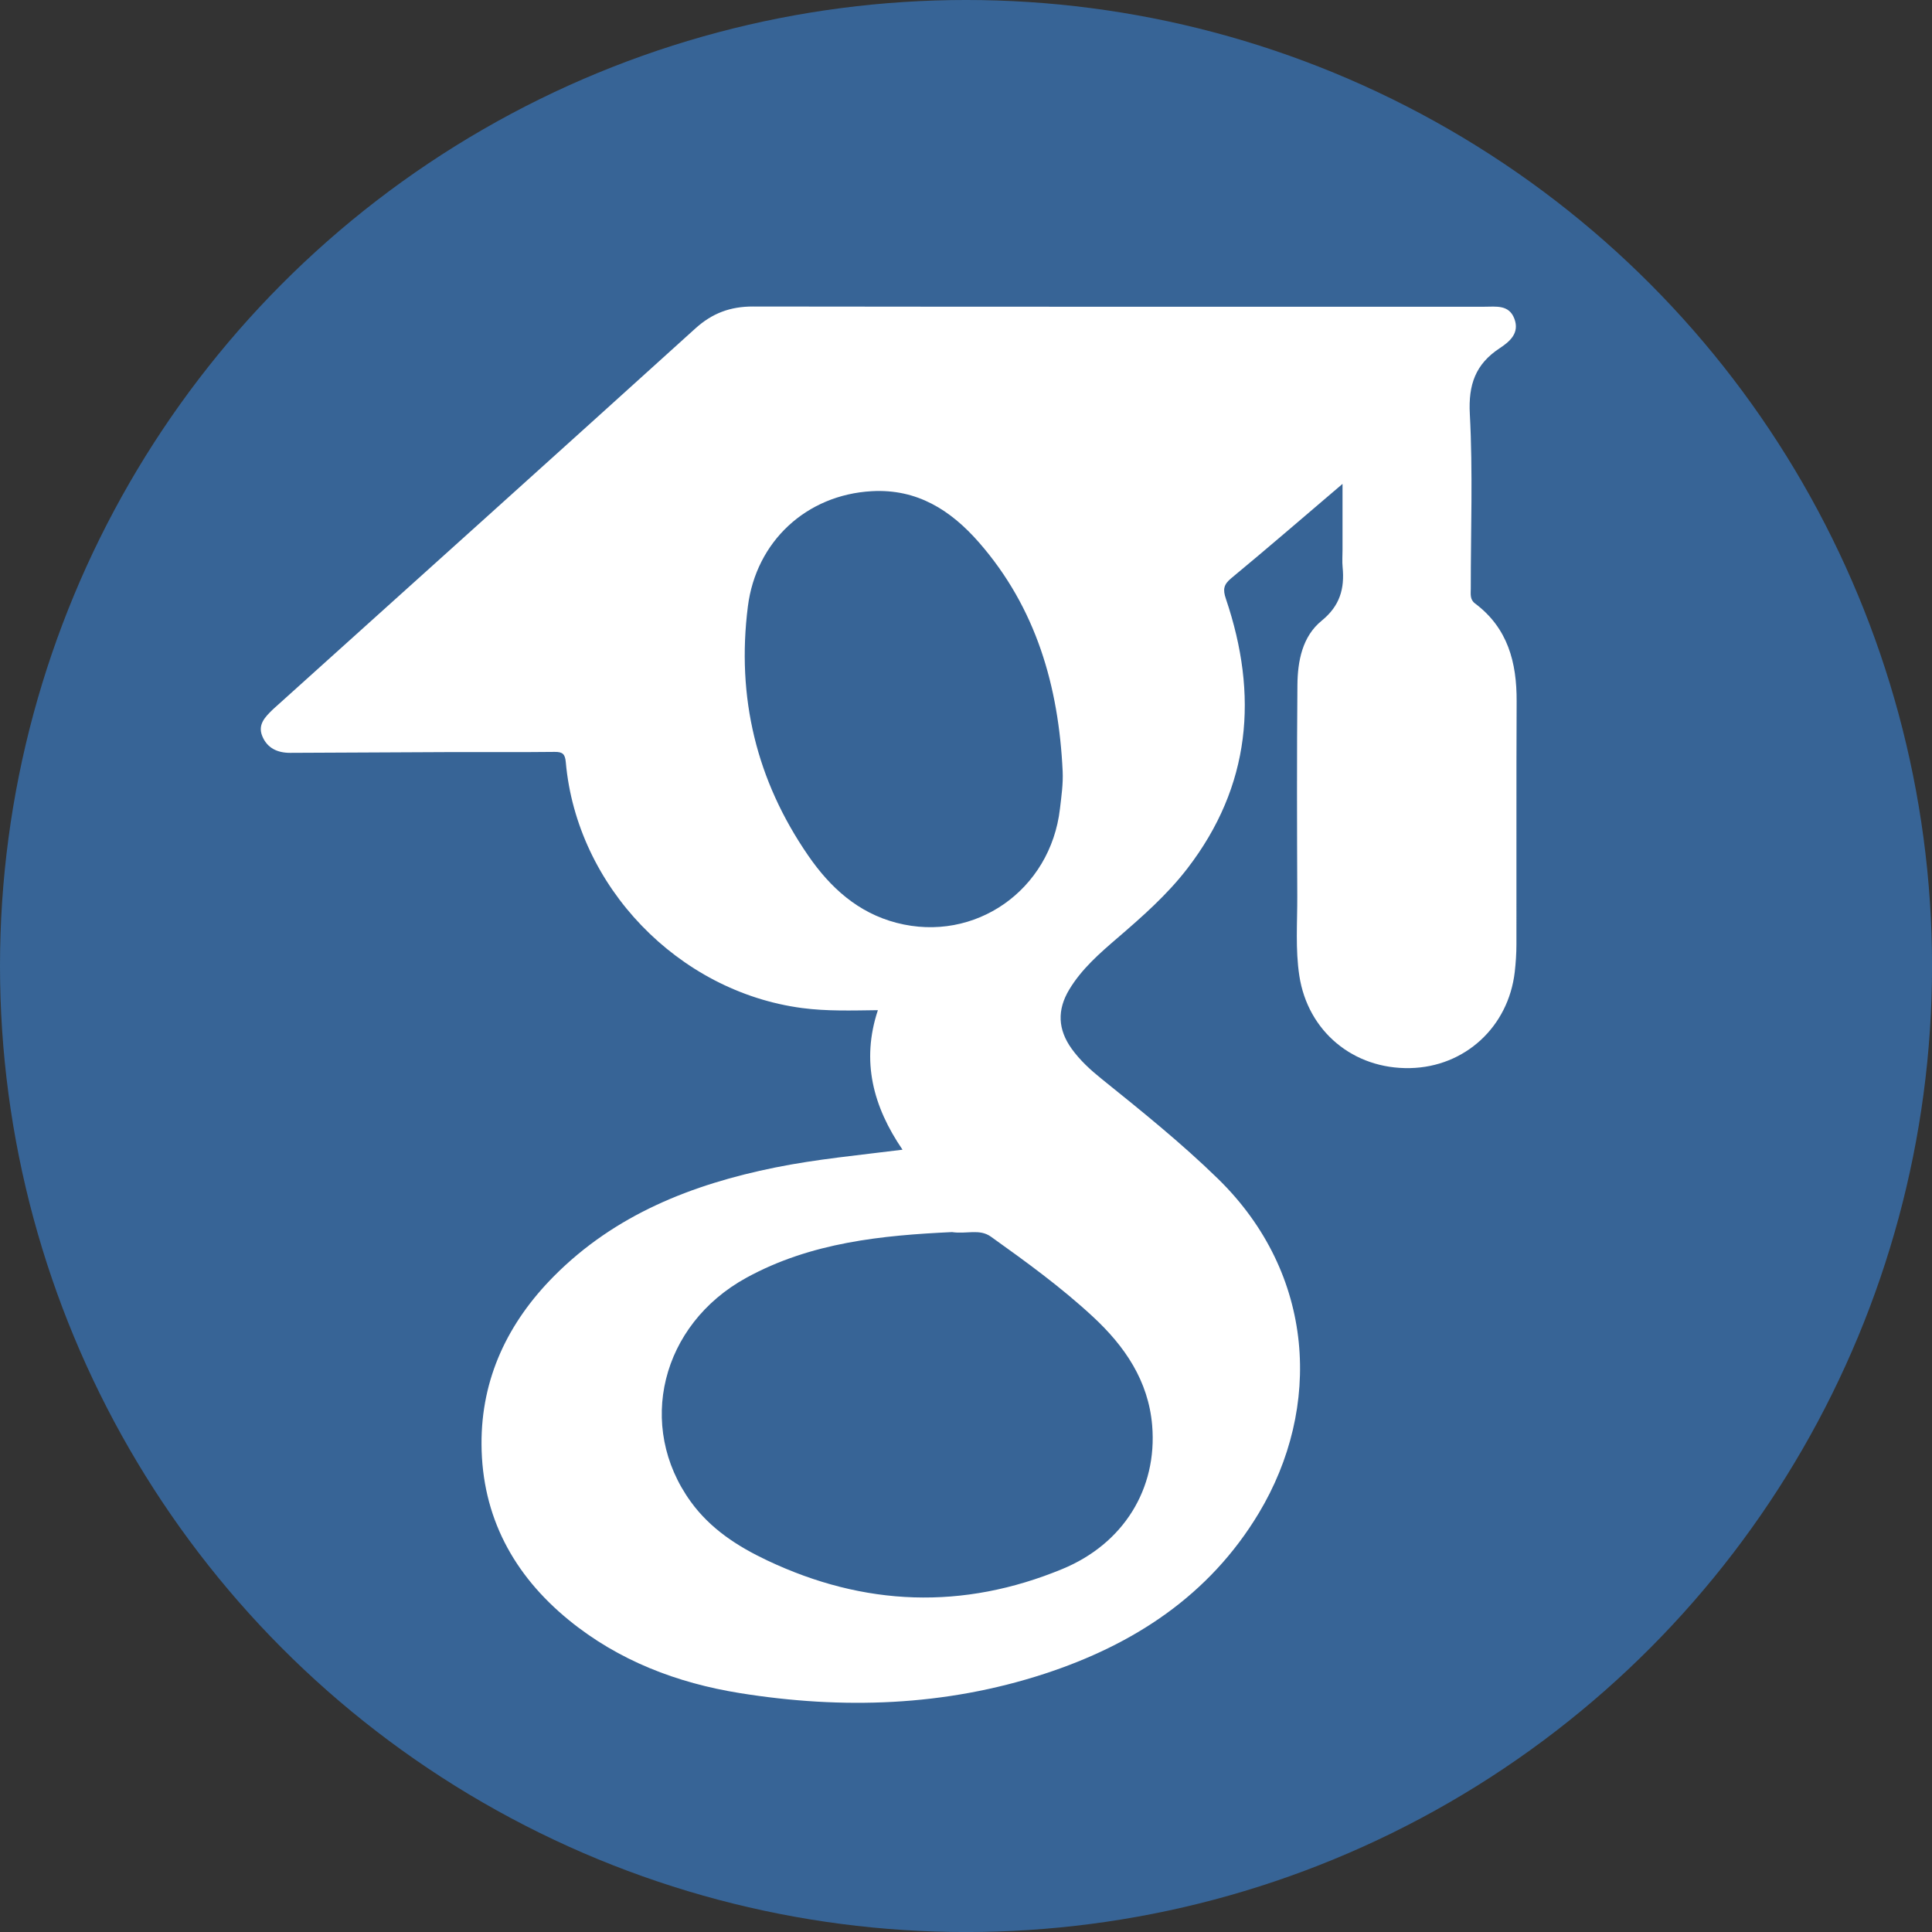 <?xml version="1.0" encoding="utf-8"?>
<!-- Generator: Adobe Illustrator 16.0.0, SVG Export Plug-In . SVG Version: 6.00 Build 0)  -->
<!DOCTYPE svg PUBLIC "-//W3C//DTD SVG 1.1//EN" "http://www.w3.org/Graphics/SVG/1.1/DTD/svg11.dtd">
<svg version="1.1" id="Calque_1" xmlns="http://www.w3.org/2000/svg" xmlns:xlink="http://www.w3.org/1999/xlink" x="0px" y="0px"
	 width="283.46px" height="283.46px" viewBox="0 0 283.46 283.46" enable-background="new 0 0 283.46 283.46" xml:space="preserve">
<rect x="0" y="0" width="283.46" height="283.46" fill="#333333" stroke="none"/>
<circle fill-rule="evenodd" clip-rule="evenodd" fill="#376496" cx="141.733" cy="141.732" r="141.733"/>
<path fill-rule="evenodd" clip-rule="evenodd" fill="#FFFFFF" d="M222.518,102.888c0.028-5.697-1.29-10.749-6.104-14.351
	c-0.776-0.581-0.623-1.396-0.623-2.172c-0.006-8.542,0.318-17.1-0.139-25.615c-0.232-4.32,0.832-7.329,4.377-9.659
	c1.479-0.974,2.968-2.227,2.149-4.351c-0.792-2.067-2.688-1.737-4.383-1.737c-35.778,0-71.556,0.018-107.335-0.031
	c-3.3-0.005-5.96,0.978-8.428,3.211c-20.381,18.455-40.831,36.837-61.262,55.24c-0.271,0.246-0.551,0.482-0.813,0.738
	c-1.069,1.047-2.153,2.145-1.489,3.808c0.721,1.802,2.251,2.492,4.097,2.487c7.629-0.022,15.259-0.084,22.888-0.108
	c5.311-0.018,10.624,0.032,15.935-0.031c1.18-0.012,1.521,0.333,1.625,1.512c1.617,18.246,16.503,33.663,34.662,36.069
	c3.648,0.483,7.294,0.359,11.127,0.313c-2.484,7.498-0.694,14.161,3.615,20.472c-6.389,0.805-12.582,1.377-18.679,2.611
	c-12.223,2.475-23.494,6.912-32.463,15.945c-6.76,6.809-10.683,15.002-10.626,24.668c0.061,10.577,4.671,19.142,12.808,25.786
	c7.311,5.969,15.902,9.239,25.084,10.714c15.063,2.42,30.061,1.943,44.672-2.822c13.113-4.279,24.218-11.502,31.48-23.585
	c9.275-15.438,8.348-35.069-6.01-49.069c-5.386-5.252-11.225-9.943-17.067-14.646c-1.62-1.304-3.142-2.695-4.37-4.396
	c-2.041-2.83-2.172-5.701-0.37-8.698c1.824-3.035,4.45-5.313,7.085-7.579c3.658-3.145,7.275-6.327,10.235-10.172
	c9.339-12.128,10.45-25.455,5.665-39.584c-0.464-1.37-0.35-2.083,0.795-3.028c5.394-4.461,10.688-9.041,16.317-13.833
	c0,3.409,0,6.531,0,9.653c0,0.855-0.069,1.717,0.013,2.562c0.308,3.15-0.388,5.673-3.072,7.858
	c-2.849,2.318-3.529,5.938-3.559,9.474c-0.09,10.309-0.061,20.619-0.021,30.93c0.016,3.897-0.29,7.81,0.302,11.689
	c1.248,8.169,7.935,13.724,16.252,13.548c8.03-0.169,14.429-6.038,15.356-14.12c0.152-1.33,0.242-2.671,0.244-4.009
	C222.508,126.682,222.461,114.786,222.518,102.888z M160.334,193.167c4.697,4.346,8.16,9.423,8.71,15.966
	c0.78,9.333-4.229,17.371-13.171,21.067c-14.607,6.037-29.075,5.486-43.34-1.271c-4.35-2.06-8.305-4.627-11.174-8.586
	c-8.037-11.095-4.377-25.999,8.136-32.865c9.514-5.223,19.982-6.227,30.184-6.708c2.152,0.324,4.02-0.532,5.713,0.677
	C150.549,185.13,155.676,188.853,160.334,193.167z M155.516,118.652c-1.379,11.959-12.48,19.73-23.971,16.745
	c-5.67-1.475-9.719-5.163-12.953-9.849c-7.625-11.054-10.549-23.248-8.865-36.57c1.204-9.523,8.562-16.375,18.179-16.913
	c6.634-0.37,11.57,2.768,15.715,7.506c8.412,9.619,11.704,21.127,12.291,33.604C155.995,115.026,155.726,116.837,155.516,118.652z"
	/>
</svg>

